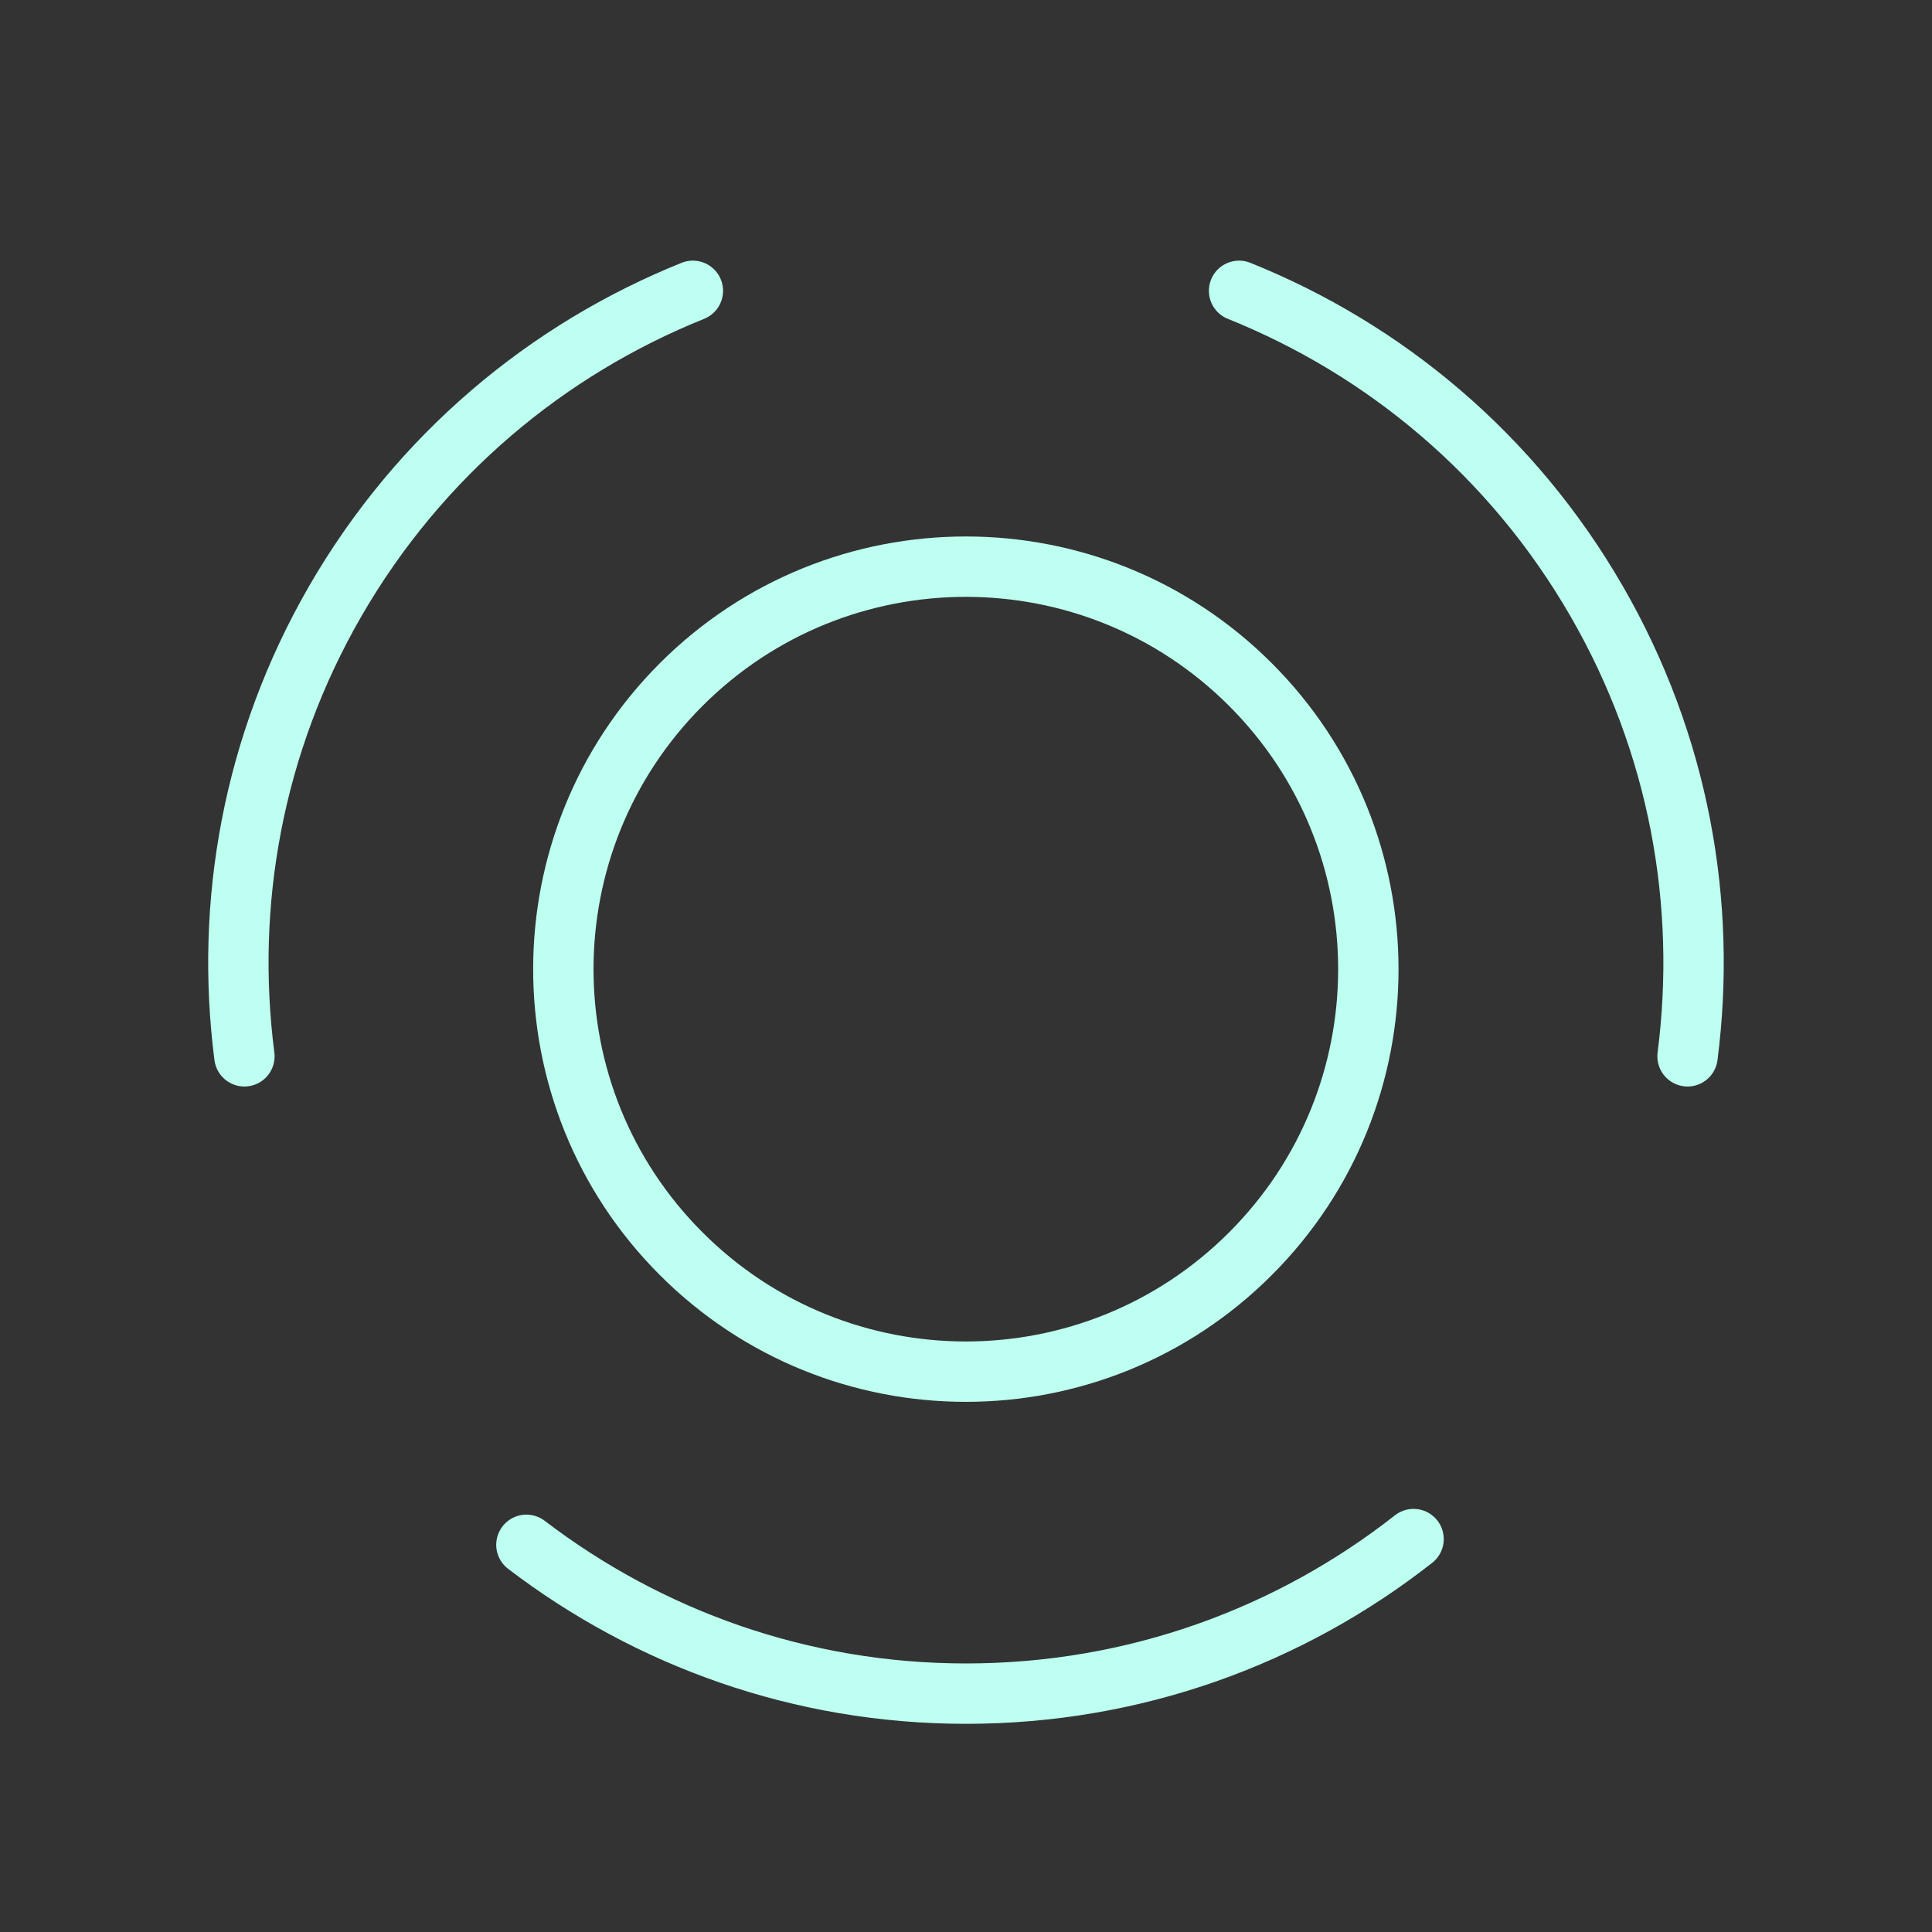 <svg width="32" height="32" viewBox="0 0 32 32" fill="none" xmlns="http://www.w3.org/2000/svg">
<rect x="0" y="0" width="32" height="32" fill="#333333" stroke="none"/>
<path d="M20.523 4.817C22.932 5.785 25.047 7.534 26.445 9.957C27.816 12.331 28.276 14.973 27.951 17.496" stroke="#BDFFF1" stroke-linecap="round" stroke-linejoin="round"/>
<path d="M23.413 25.492C21.371 27.095 18.799 28.052 16 28.052C13.26 28.052 10.74 27.13 8.719 25.587" stroke="#BDFFF1" stroke-linecap="round" stroke-linejoin="round"/>
<path d="M11.476 4.817C9.068 5.785 6.953 7.534 5.553 9.957C4.183 12.331 3.723 14.973 4.048 17.496" stroke="#BDFFF1" stroke-linecap="round" stroke-linejoin="round"/>
<path d="M20.711 11.338C23.315 13.942 23.315 18.163 20.711 20.766C18.108 23.37 13.887 23.37 11.283 20.766C8.68 18.163 8.68 13.942 11.283 11.338C13.887 8.735 18.108 8.735 20.711 11.338" stroke="#BDFFF1" stroke-linecap="round" stroke-linejoin="round"/>
</svg>
